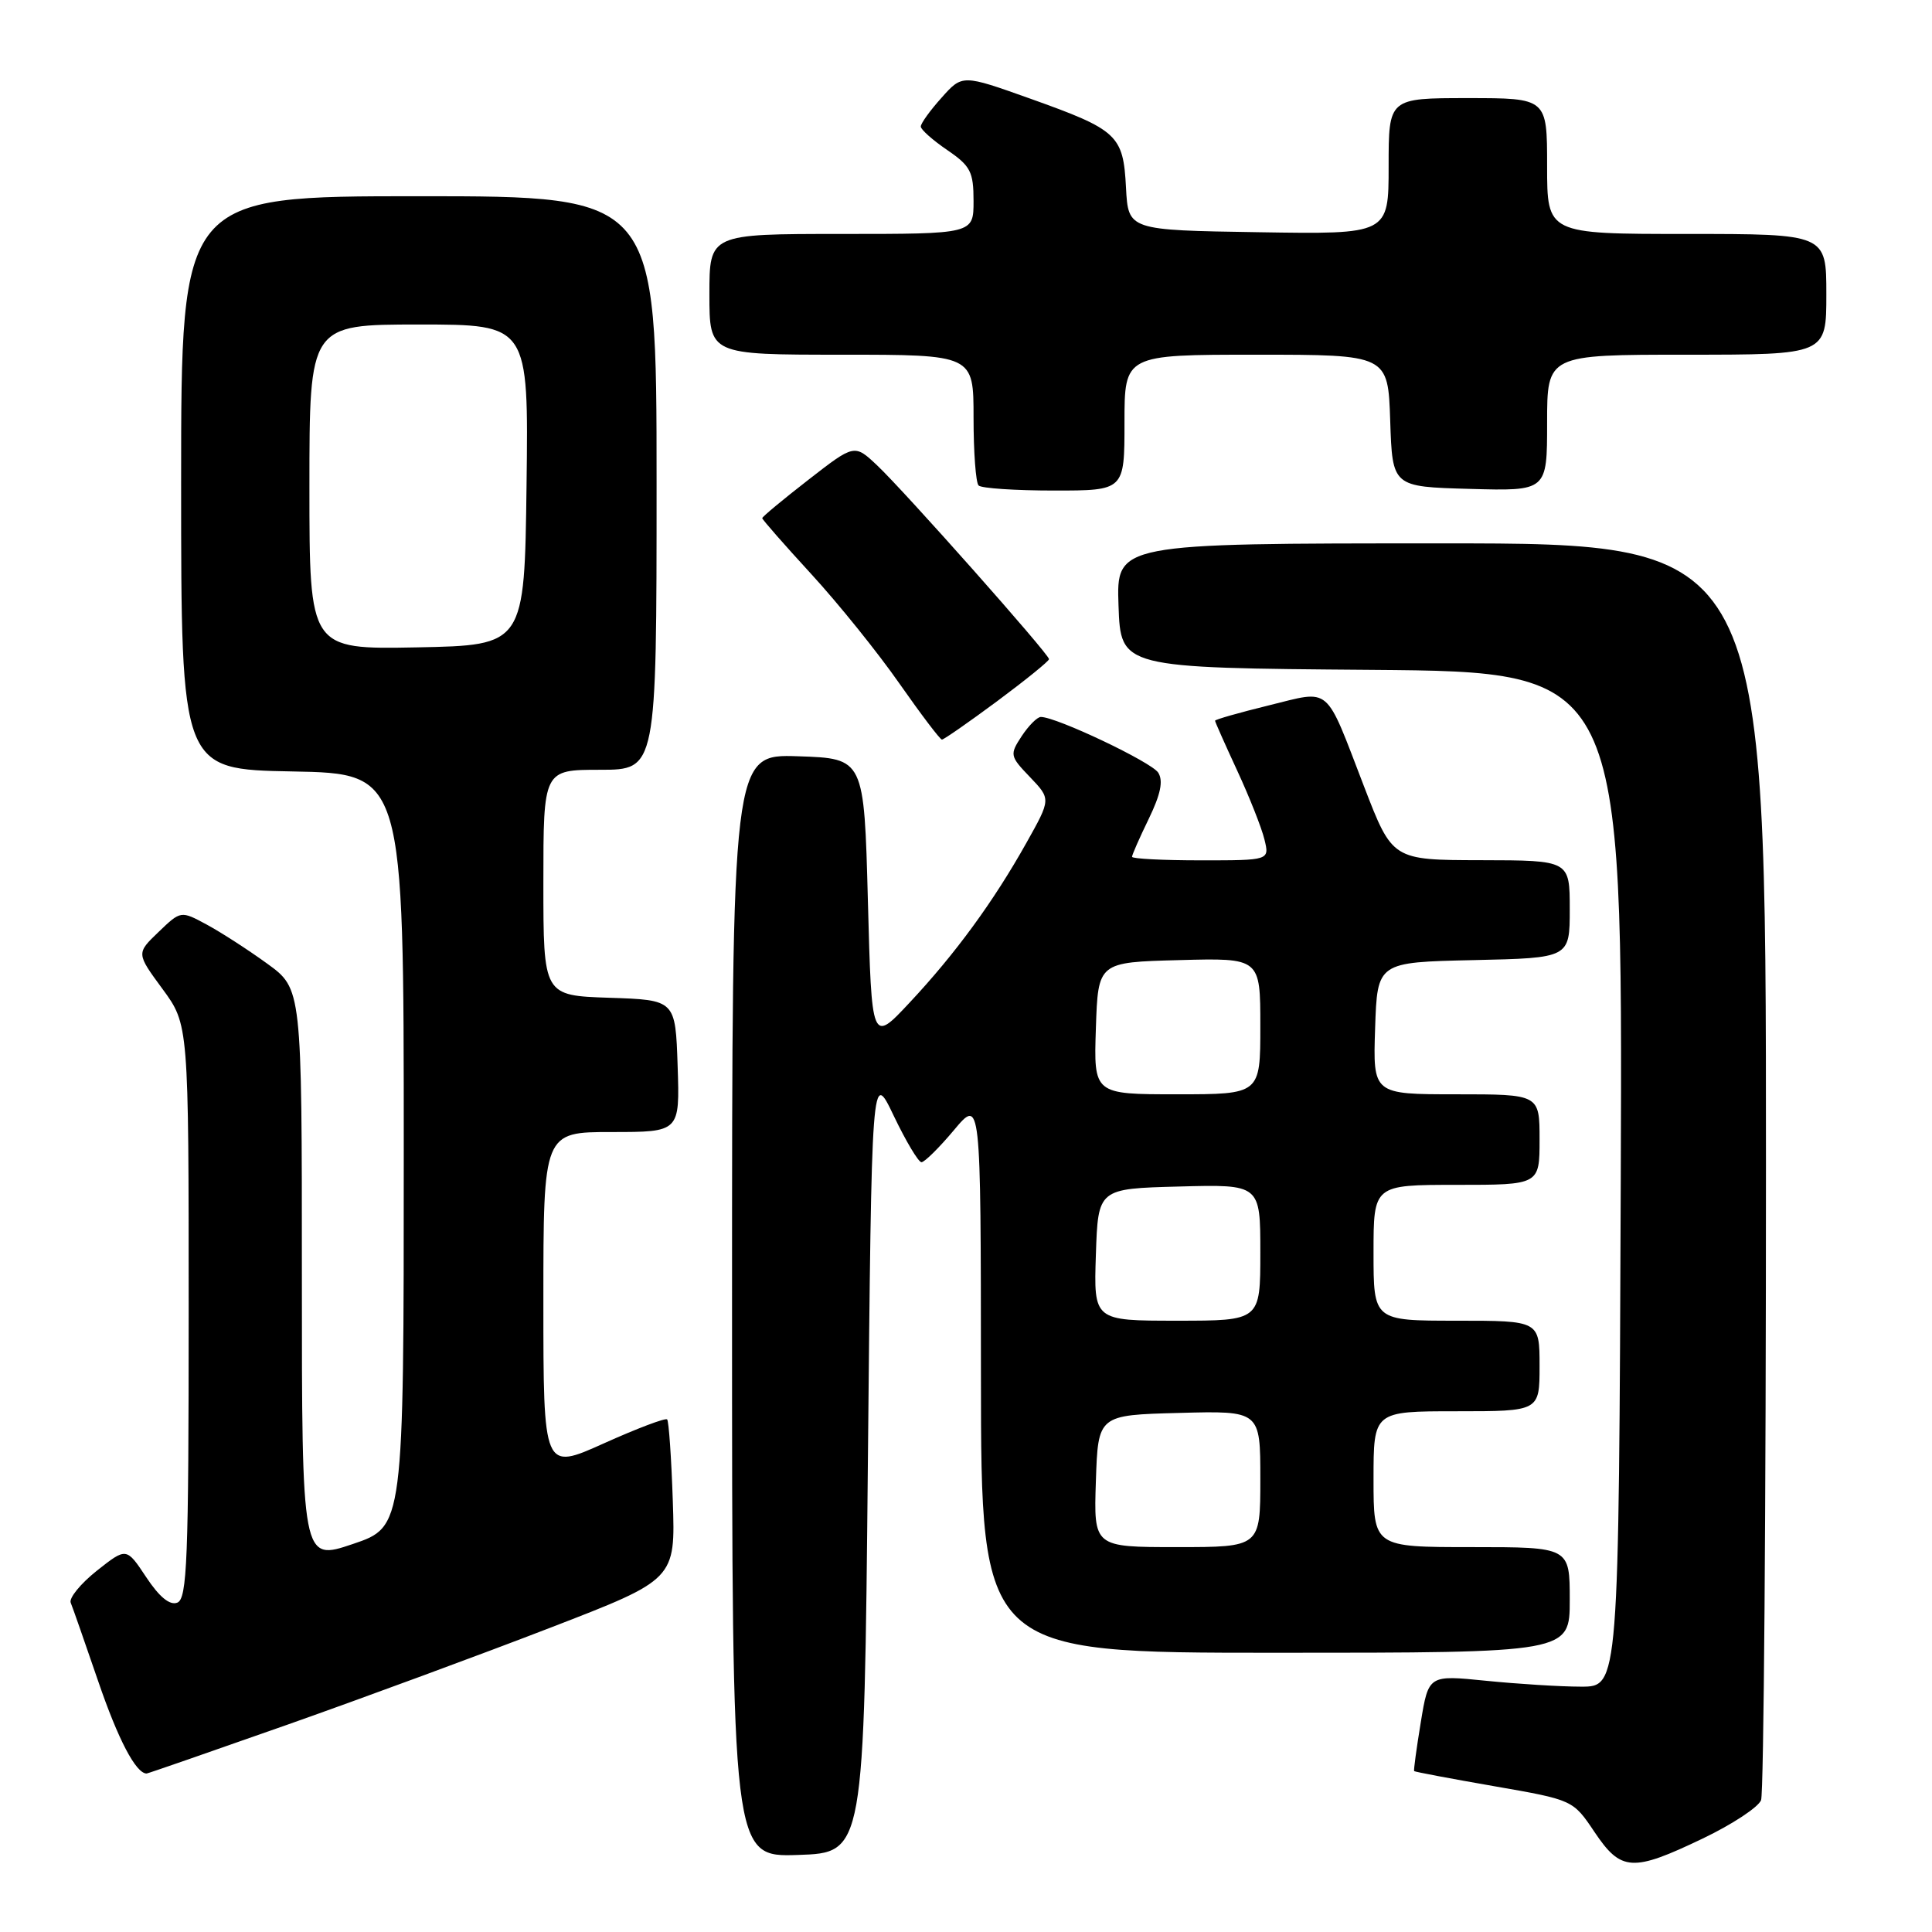 <?xml version="1.0" encoding="UTF-8" standalone="no"?>
<!DOCTYPE svg PUBLIC "-//W3C//DTD SVG 1.1//EN" "http://www.w3.org/Graphics/SVG/1.1/DTD/svg11.dtd" >
<svg xmlns="http://www.w3.org/2000/svg" xmlns:xlink="http://www.w3.org/1999/xlink" version="1.1" viewBox="0 0 256 256">
 <g >
 <path fill="currentColor"
d=" M 225.63 243.61 C 229.52 241.75 232.99 239.46 233.35 238.53 C 233.71 237.60 234.00 199.75 234.00 154.42 C 234.00 72.00 234.00 72.00 190.96 72.00 C 147.92 72.00 147.92 72.00 148.21 80.25 C 148.50 88.50 148.50 88.50 181.76 88.76 C 215.01 89.03 215.01 89.03 214.76 156.26 C 214.50 223.50 214.50 223.50 209.50 223.49 C 206.75 223.49 201.08 223.13 196.89 222.71 C 189.29 221.94 189.29 221.94 188.26 228.22 C 187.69 231.67 187.30 234.58 187.38 234.68 C 187.46 234.78 192.23 235.68 197.98 236.68 C 208.43 238.50 208.43 238.50 211.28 242.75 C 214.80 247.99 216.30 248.08 225.63 243.61 Z  M 115.00 193.61 C 115.50 141.72 115.50 141.72 118.43 147.86 C 120.05 151.24 121.70 154.00 122.10 154.00 C 122.50 154.00 124.44 152.09 126.40 149.75 C 129.96 145.50 129.96 145.50 129.98 182.25 C 130.00 219.00 130.00 219.00 169.00 219.00 C 208.00 219.00 208.00 219.00 208.00 212.00 C 208.00 205.00 208.00 205.00 195.00 205.00 C 182.00 205.00 182.00 205.00 182.00 196.00 C 182.00 187.00 182.00 187.00 193.00 187.00 C 204.00 187.00 204.00 187.00 204.00 181.00 C 204.00 175.00 204.00 175.00 193.00 175.00 C 182.00 175.00 182.00 175.00 182.00 166.00 C 182.00 157.00 182.00 157.00 193.00 157.00 C 204.00 157.00 204.00 157.00 204.00 151.00 C 204.00 145.00 204.00 145.00 192.96 145.00 C 181.92 145.00 181.92 145.00 182.21 136.25 C 182.50 127.50 182.50 127.50 195.25 127.22 C 208.00 126.94 208.00 126.94 208.00 120.47 C 208.00 114.00 208.00 114.00 196.25 113.98 C 184.50 113.96 184.50 113.96 180.75 104.23 C 175.49 90.58 176.48 91.42 168.11 93.47 C 164.20 94.43 161.00 95.34 161.00 95.50 C 161.00 95.65 162.33 98.64 163.95 102.14 C 165.57 105.64 167.19 109.74 167.55 111.25 C 168.22 114.00 168.22 114.00 159.11 114.00 C 154.10 114.00 150.00 113.79 150.00 113.53 C 150.00 113.27 151.00 111.00 152.22 108.49 C 153.79 105.25 154.16 103.47 153.47 102.38 C 152.58 100.98 139.99 95.00 137.92 95.00 C 137.44 95.00 136.30 96.15 135.38 97.54 C 133.77 100.00 133.81 100.19 136.49 102.98 C 139.26 105.88 139.26 105.88 136.00 111.69 C 131.64 119.47 126.59 126.38 120.52 132.86 C 115.50 138.23 115.50 138.23 115.00 119.36 C 114.50 100.50 114.50 100.50 105.75 100.21 C 97.00 99.92 97.00 99.92 97.00 173.00 C 97.00 246.08 97.00 246.08 105.75 245.79 C 114.50 245.50 114.50 245.50 115.00 193.61 Z  M 38.11 228.52 C 48.22 224.95 63.92 219.16 73.00 215.65 C 89.50 209.28 89.50 209.28 89.15 198.89 C 88.96 193.17 88.62 188.31 88.40 188.08 C 88.18 187.85 84.40 189.28 80.00 191.26 C 72.00 194.86 72.00 194.86 72.00 172.43 C 72.00 150.00 72.00 150.00 81.04 150.00 C 90.08 150.00 90.08 150.00 89.79 141.25 C 89.50 132.50 89.50 132.50 80.75 132.21 C 72.00 131.92 72.00 131.92 72.00 116.96 C 72.00 102.00 72.00 102.00 79.50 102.00 C 87.00 102.00 87.00 102.00 87.00 64.00 C 87.00 26.00 87.00 26.00 55.50 26.00 C 24.00 26.00 24.00 26.00 24.00 63.97 C 24.00 101.95 24.00 101.95 38.75 102.22 C 53.50 102.50 53.50 102.50 53.50 152.41 C 53.50 202.31 53.50 202.31 46.75 204.59 C 40.00 206.87 40.00 206.87 40.00 168.94 C 40.00 131.02 40.00 131.02 35.41 127.69 C 32.89 125.86 29.28 123.53 27.39 122.51 C 23.96 120.66 23.96 120.66 21.01 123.49 C 18.06 126.32 18.06 126.32 21.53 131.04 C 25.00 135.77 25.00 135.77 25.00 173.78 C 25.00 206.70 24.80 211.86 23.49 212.36 C 22.50 212.75 21.11 211.61 19.37 208.98 C 16.75 205.03 16.75 205.03 12.83 208.13 C 10.68 209.84 9.12 211.75 9.37 212.37 C 9.63 212.99 11.26 217.67 13.01 222.77 C 15.66 230.52 18.01 235.00 19.43 235.00 C 19.59 235.00 28.00 232.08 38.11 228.52 Z  M 132.13 92.91 C 135.91 90.10 139.00 87.60 139.00 87.34 C 139.00 86.67 119.84 65.07 116.23 61.67 C 113.22 58.83 113.22 58.83 107.11 63.58 C 103.75 66.19 101.00 68.47 101.00 68.66 C 101.00 68.84 103.93 72.18 107.51 76.08 C 111.09 79.98 116.35 86.51 119.19 90.59 C 122.04 94.66 124.57 98.00 124.81 98.00 C 125.06 98.00 128.35 95.71 132.13 92.91 Z  M 149.00 56.00 C 149.00 47.00 149.00 47.00 166.46 47.00 C 183.92 47.00 183.92 47.00 184.21 55.75 C 184.50 64.50 184.50 64.50 194.75 64.78 C 205.00 65.07 205.00 65.07 205.00 56.03 C 205.00 47.00 205.00 47.00 223.50 47.00 C 242.00 47.00 242.00 47.00 242.00 39.00 C 242.00 31.00 242.00 31.00 223.50 31.00 C 205.00 31.00 205.00 31.00 205.00 22.00 C 205.00 13.00 205.00 13.00 194.50 13.00 C 184.00 13.00 184.00 13.00 184.00 22.02 C 184.00 31.05 184.00 31.05 166.75 30.77 C 149.50 30.50 149.50 30.50 149.20 24.86 C 148.84 17.89 148.11 17.21 136.51 13.07 C 127.51 9.86 127.51 9.86 124.76 12.95 C 123.24 14.64 122.00 16.36 122.01 16.77 C 122.01 17.17 123.59 18.57 125.51 19.88 C 128.60 21.99 129.00 22.76 129.00 26.63 C 129.00 31.00 129.00 31.00 111.50 31.00 C 94.00 31.00 94.00 31.00 94.00 39.00 C 94.00 47.00 94.00 47.00 111.50 47.00 C 129.00 47.00 129.00 47.00 129.00 55.33 C 129.00 59.92 129.30 63.97 129.67 64.33 C 130.03 64.70 134.53 65.00 139.67 65.00 C 149.00 65.00 149.00 65.00 149.00 56.00 Z  M 145.21 196.25 C 145.50 187.50 145.50 187.50 156.25 187.22 C 167.00 186.93 167.00 186.93 167.00 195.97 C 167.00 205.00 167.00 205.00 155.96 205.00 C 144.92 205.00 144.92 205.00 145.21 196.25 Z  M 145.21 166.25 C 145.50 157.50 145.50 157.50 156.25 157.22 C 167.00 156.93 167.00 156.93 167.00 165.97 C 167.00 175.00 167.00 175.00 155.96 175.00 C 144.92 175.00 144.92 175.00 145.21 166.25 Z  M 145.21 136.25 C 145.50 127.50 145.50 127.50 156.25 127.22 C 167.00 126.93 167.00 126.93 167.00 135.97 C 167.00 145.00 167.00 145.00 155.96 145.00 C 144.92 145.00 144.92 145.00 145.21 136.25 Z  M 41.00 64.53 C 41.00 43.00 41.00 43.00 55.52 43.00 C 70.04 43.00 70.04 43.00 69.77 64.25 C 69.50 85.50 69.50 85.50 55.25 85.78 C 41.00 86.05 41.00 86.05 41.00 64.53 Z "/>
</g>
</svg>